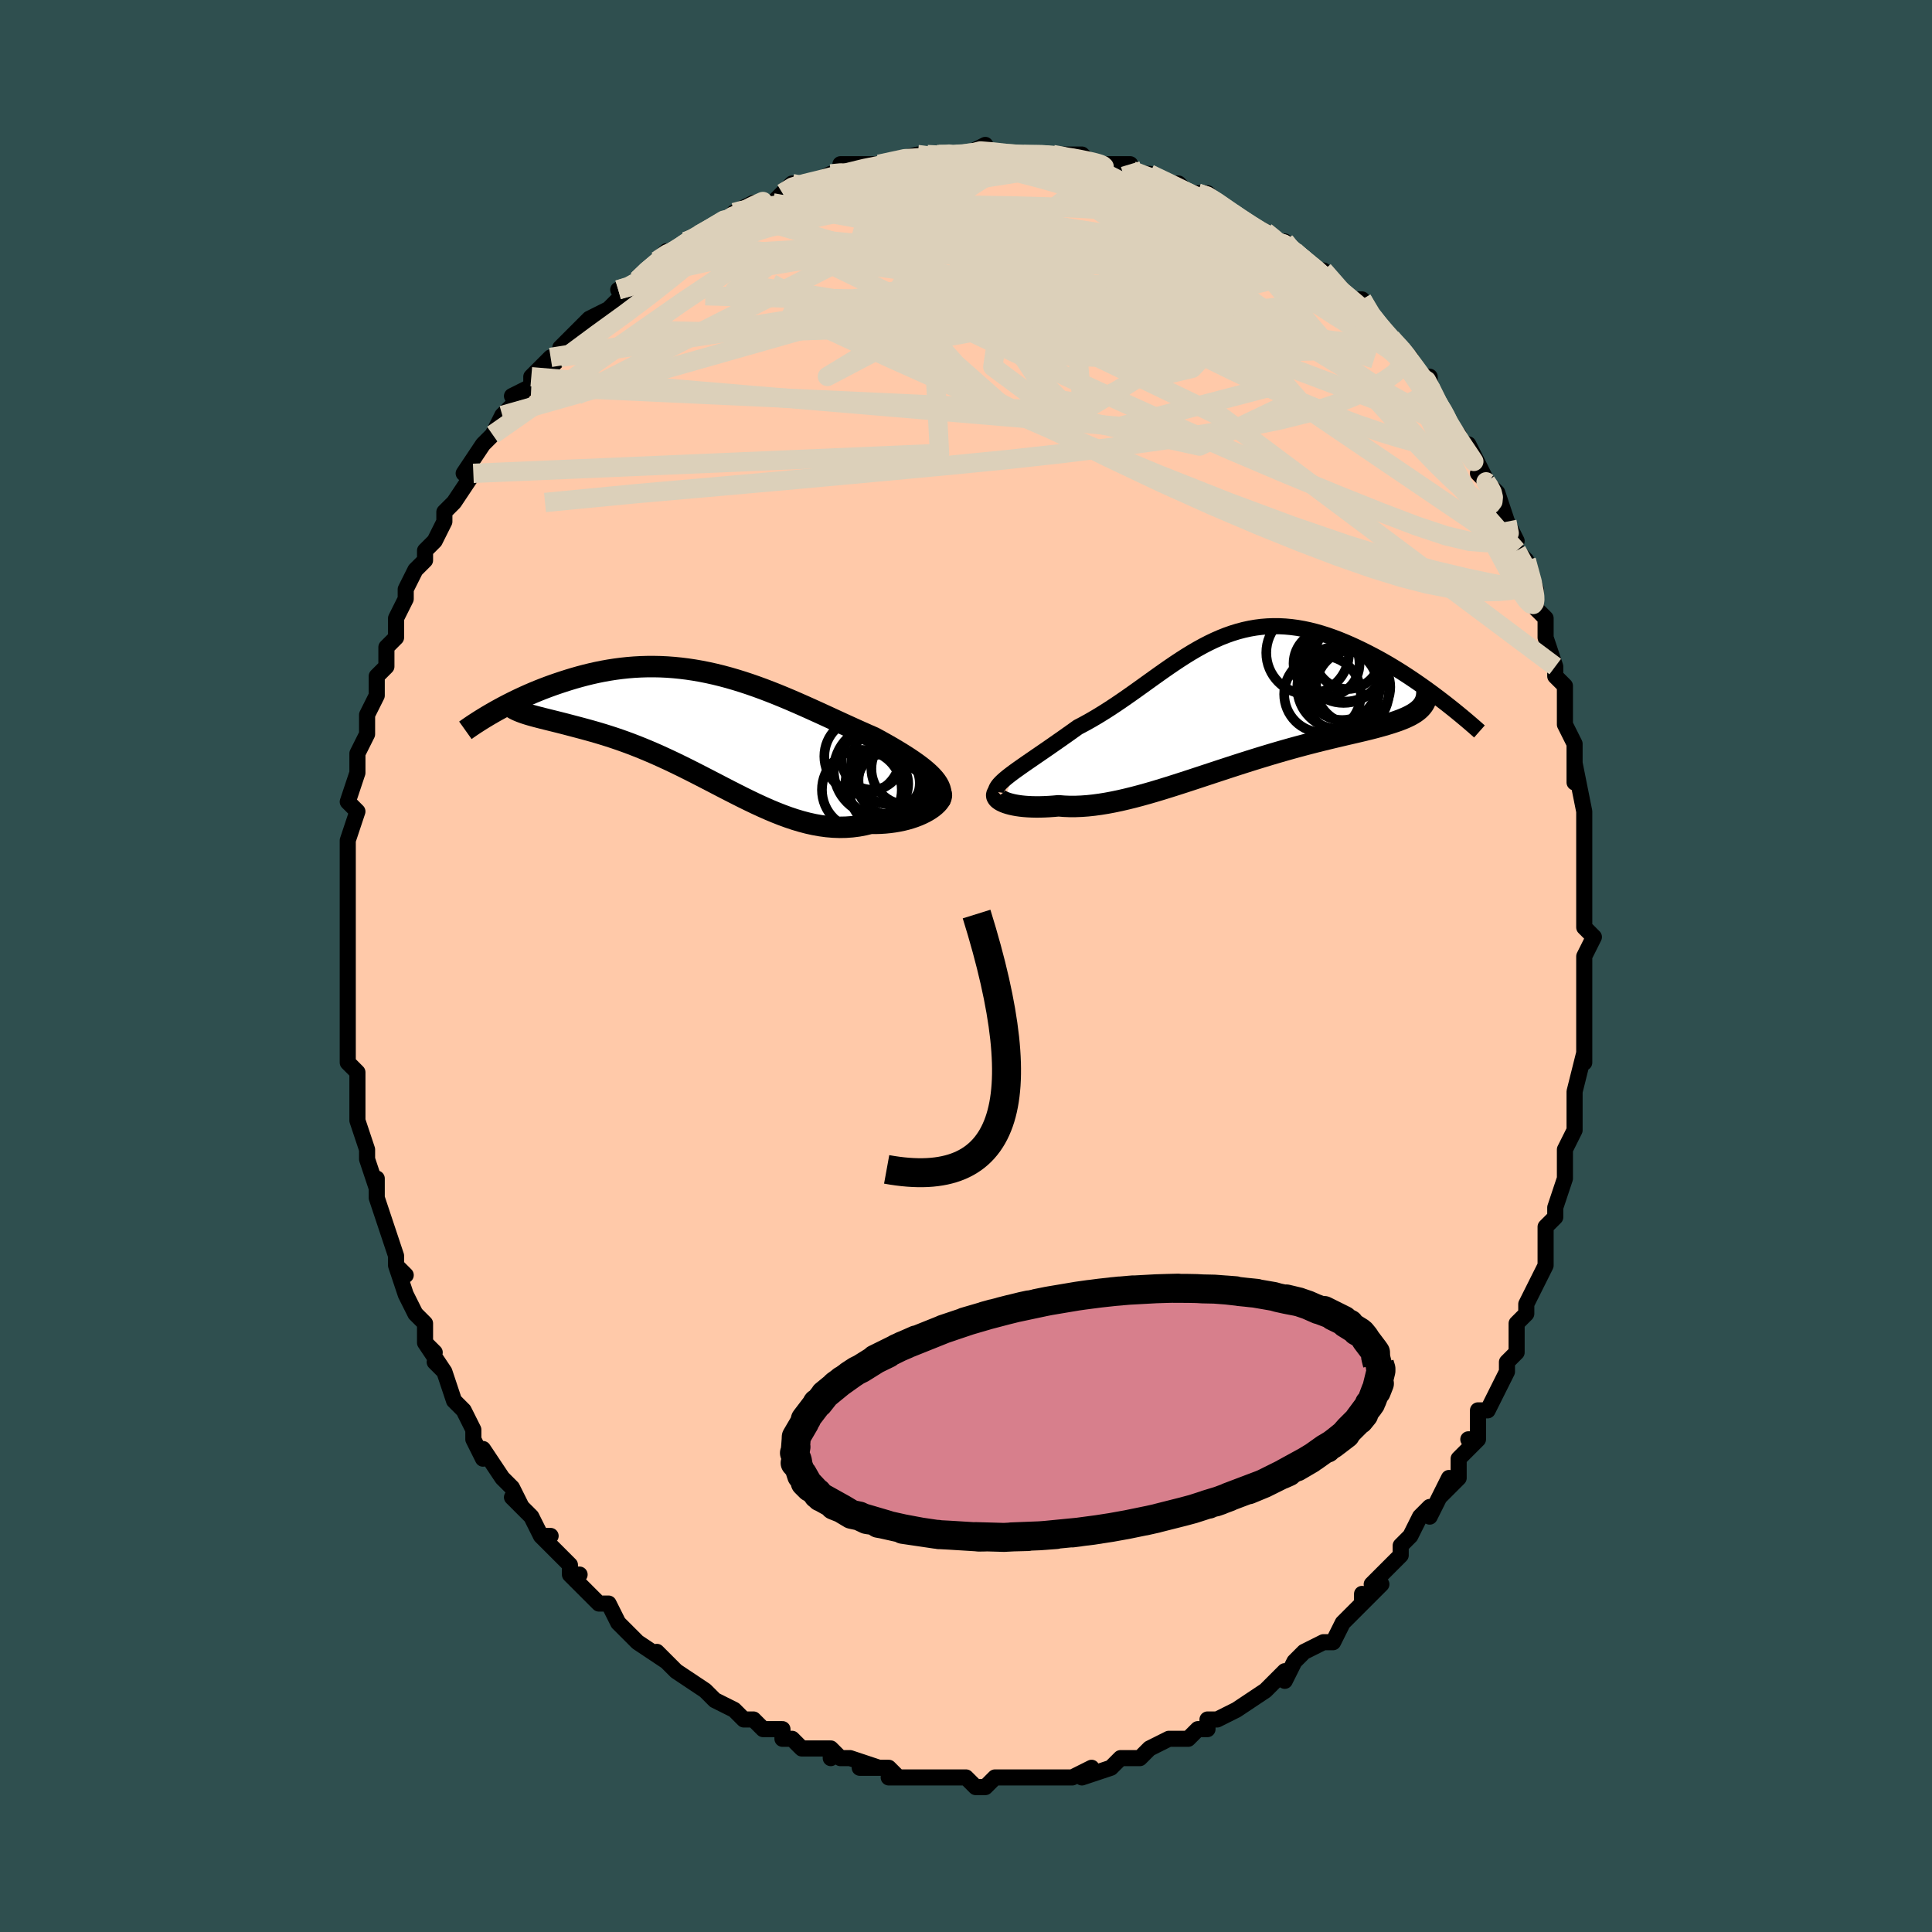 <svg viewBox="-100 -100 200 200" xmlns="http://www.w3.org/2000/svg" width="400" height="400" id="face-svg"><defs><clipPath id="leftEyeClipPath"><polyline points="23.031,5.127,22.774,4.869,22.491,4.611,22.183,4.351,21.852,4.09,21.499,3.827,21.126,3.563,20.733,3.296,20.322,3.028,19.894,2.759,19.449,2.487,18.99,2.214,18.517,1.94,18.03,1.665,17.532,1.388,17.022,1.111,16.406,0.843,15.781,0.565,15.145,0.28,14.501,-0.013,13.848,-0.311,13.187,-0.615,12.52,-0.923,11.846,-1.233,11.166,-1.544,10.48,-1.855,9.79,-2.164,9.095,-2.47,8.397,-2.772,7.695,-3.068,6.989,-3.357,6.281,-3.637,5.571,-3.909,4.859,-4.169,4.145,-4.418,3.43,-4.654,2.714,-4.876,1.999,-5.084,1.283,-5.276,0.568,-5.452,-0.146,-5.611,-0.858,-5.753,-1.569,-5.877,-2.277,-5.983,-2.982,-6.071,-3.684,-6.141,-4.381,-6.193,-5.075,-6.226,-5.763,-6.24,-6.446,-6.237,-7.123,-6.217,-7.794,-6.18,-8.457,-6.126,-9.113,-6.056,-9.761,-5.971,-10.4,-5.872,-11.03,-5.759,-11.65,-5.634,-12.26,-5.497,-12.859,-5.35,-13.448,-5.194,-14.024,-5.031,-14.589,-4.86,-15.14,-4.684,-15.679,-4.505,-16.205,-4.323,-16.718,-4.137,-17.221,-3.946,-17.714,-3.751,-18.195,-3.552,-18.666,-3.35,-19.125,-3.145,-19.572,-2.939,-20.008,-2.731,-20.431,-2.523,-20.842,-2.314,-21.24,-2.107,-21.626,-1.9,-21.999,-1.694,-22.36,-1.491,-19.355,-1.485,-19.106,-1.398,-18.84,-1.313,-18.558,-1.228,-18.261,-1.144,-17.948,-1.059,-17.619,-0.974,-17.276,-0.886,-16.917,-0.797,-16.545,-0.704,-16.158,-0.609,-15.757,-0.509,-15.343,-0.405,-14.916,-0.296,-14.476,-0.18,-14.022,-0.061,-13.553,0.063,-13.069,0.192,-12.57,0.328,-12.057,0.471,-11.532,0.623,-10.993,0.785,-10.443,0.957,-9.881,1.14,-9.309,1.335,-8.727,1.542,-8.135,1.761,-7.535,1.993,-6.926,2.237,-6.31,2.494,-5.687,2.762,-5.058,3.042,-4.423,3.334,-3.782,3.635,-3.137,3.947,-2.487,4.267,-1.833,4.595,-1.176,4.929,-0.517,5.268,0.146,5.611,0.81,5.956,1.477,6.302,2.145,6.646,2.814,6.987,3.484,7.324,4.155,7.653,4.826,7.974,5.497,8.283,6.168,8.58,6.839,8.861,7.509,9.125,8.178,9.37,8.847,9.594,9.514,9.793,10.18,9.968,10.844,10.115,11.506,10.233,12.166,10.321,12.823,10.377,13.477,10.4,14.127,10.388,14.773,10.341,15.415,10.259,16.05,10.141,16.679,9.987,17.187,9.989,17.686,9.974,18.175,9.944,18.652,9.897,19.118,9.835,19.57,9.758,20.009,9.667,20.432,9.562,20.839,9.443,21.229,9.312,21.6,9.17,21.951,9.017,22.28,8.855,22.586,8.685,22.867,8.509"></polyline></clipPath><clipPath id="rightEyeClipPath"><polyline points="-22.053,7.275,-21.708,7.026,-21.343,6.768,-20.96,6.5,-20.561,6.224,-20.145,5.938,-19.717,5.644,-19.275,5.341,-18.823,5.03,-18.36,4.711,-17.889,4.383,-17.41,4.049,-16.923,3.708,-16.431,3.36,-15.933,3.006,-15.431,2.647,-14.779,2.303,-14.13,1.942,-13.484,1.564,-12.842,1.172,-12.204,0.767,-11.57,0.35,-10.941,-0.075,-10.317,-0.507,-9.696,-0.944,-9.08,-1.383,-8.467,-1.823,-7.858,-2.261,-7.252,-2.695,-6.649,-3.122,-6.048,-3.541,-5.449,-3.95,-4.851,-4.346,-4.255,-4.728,-3.659,-5.094,-3.063,-5.442,-2.466,-5.771,-1.869,-6.079,-1.271,-6.364,-0.672,-6.627,-0.071,-6.865,0.531,-7.077,1.136,-7.264,1.742,-7.423,2.351,-7.556,2.961,-7.661,3.573,-7.739,4.187,-7.788,4.803,-7.811,5.42,-7.806,6.038,-7.774,6.657,-7.717,7.276,-7.634,7.895,-7.526,8.514,-7.395,9.131,-7.241,9.746,-7.066,10.358,-6.872,10.968,-6.659,11.573,-6.43,12.173,-6.185,12.768,-5.928,13.356,-5.659,13.936,-5.382,14.508,-5.097,15.071,-4.806,15.626,-4.51,16.176,-4.204,16.721,-3.89,17.259,-3.568,17.791,-3.241,18.315,-2.908,18.832,-2.57,19.341,-2.229,19.842,-1.886,20.333,-1.541,20.816,-1.195,21.289,-0.849,21.752,-0.503,22.204,-0.159,19.871,0.832,19.689,0.983,19.488,1.129,19.268,1.269,19.029,1.405,18.772,1.537,18.497,1.665,18.203,1.79,17.89,1.912,17.56,2.032,17.211,2.15,16.845,2.267,16.462,2.383,16.061,2.499,15.643,2.616,15.208,2.732,14.753,2.848,14.279,2.964,13.787,3.081,13.276,3.201,12.748,3.323,12.202,3.45,11.638,3.582,11.059,3.719,10.463,3.862,9.851,4.012,9.225,4.168,8.584,4.332,7.93,4.504,7.263,4.683,6.585,4.87,5.895,5.065,5.194,5.267,4.484,5.477,3.765,5.694,3.039,5.917,2.305,6.146,1.565,6.381,0.82,6.621,0.071,6.865,-0.681,7.111,-1.436,7.36,-2.193,7.61,-2.95,7.86,-3.707,8.109,-4.463,8.356,-5.216,8.598,-5.967,8.836,-6.713,9.067,-7.455,9.291,-8.191,9.505,-8.921,9.708,-9.643,9.899,-10.357,10.076,-11.061,10.239,-11.756,10.385,-12.441,10.514,-13.113,10.623,-13.774,10.713,-14.421,10.782,-15.054,10.828,-15.673,10.853,-16.277,10.854,-16.865,10.831,-17.435,10.785,-17.934,10.83,-18.419,10.864,-18.889,10.887,-19.344,10.9,-19.782,10.902,-20.203,10.893,-20.607,10.874,-20.992,10.845,-21.357,10.806,-21.701,10.757,-22.024,10.7,-22.324,10.634,-22.6,10.56,-22.852,10.48,-23.078,10.392"></polyline></clipPath><filter id="fuzzy"><feTurbulence id="turbulence" baseFrequency="0.05" numOctaves="3" type="noise" result="noise"></feTurbulence><feDisplacementMap in="SourceGraphic" in2="noise" scale="2"></feDisplacementMap></filter><linearGradient id="rainbowGradient" x1="0%" y1="0%" x2="100%" y2="0%"><stop offset="0%" style="stop-color: rgb(0, 0, 0);  stop-opacity: 1"></stop><stop offset="50%" style="stop-color: rgb(255, 192, 203);  stop-opacity: 1"></stop><stop offset="100%" style="stop-color: rgb(255, 165, 0);  stop-opacity: 1"></stop></linearGradient></defs><title>That&#39;s an ugly face</title><desc>CREATED BY XUAN TANG, MORE INFO AT TXSTC55.GITHUB.IO</desc><rect x="-100" y="-100" width="100%" height="100%" opacity="1" fill="rgb(47, 79, 79)"></rect><polyline id="faceContour" points="64,2,64,0,64,4,64,5,64,7,64,6,64,10,64,9,64,9,63,13,63,16,63,14,63,15,63,17,62,19,62,20,62,21,62,22,61,25,61,26,60,27,60,28,60,30,60,30,60,31,59,33,58,35,58,36,57,37,57,37,57,40,56,41,56,42,55,44,55,44,54,46,53,46,53,49,52,49,53,49,51,51,51,53,49,55,50,53,48,57,48,56,47,57,46,59,46,59,45,60,45,61,43,63,42,64,43,64,41,66,41,65,41,66,39,68,38,70,37,70,37,70,35,71,34,72,34,72,33,74,33,73,32,74,31,75,31,75,28,77,28,77,28,77,26,78,25,78,25,79,24,79,23,80,23,80,21,80,21,80,19,81,18,82,18,82,16,82,15,83,15,83,15,83,12,84,13,83,11,84,11,84,9,84,7,84,7,84,6,84,5,84,5,84,3,84,2,85,1,85,0,84,-1,84,-3,84,-3,84,-3,84,-4,84,-6,84,-8,84,-7,84,-8,83,-11,83,-9,83,-12,82,-13,82,-14,81,-14,82,-14,81,-17,81,-18,80,-19,80,-19,79,-21,79,-22,78,-22,78,-23,78,-24,77,-26,76,-26,76,-27,75,-27,75,-27,75,-30,73,-30,73,-30,73,-32,71,-31,72,-34,70,-34,70,-36,68,-36,68,-37,66,-38,66,-39,65,-41,63,-40,63,-41,63,-41,62,-42,61,-44,59,-43,59,-44,59,-45,57,-46,56,-47,55,-46,56,-47,54,-48,53,-48,53,-50,50,-50,51,-51,49,-51,48,-52,46,-53,45,-54,42,-55,41,-54,42,-56,39,-55,40,-56,39,-56,37,-57,36,-58,34,-58,34,-59,31,-58,32,-59,31,-59,30,-60,27,-60,27,-61,24,-61,24,-61,22,-61,23,-62,20,-62,19,-62,19,-63,16,-63,14,-63,15,-63,12,-63,11,-64,10,-64,8,-64,10,-64,7,-64,4,-64,2,-64,3,-64,1,-64,0,-64,-3,-64,-1,-64,-2,-64,-3,-64,-8,-64,-9,-64,-11,-64,-9,-64,-13,-64,-12,-64,-13,-63,-16,-64,-17,-64,-17,-63,-20,-63,-21,-63,-22,-63,-22,-62,-24,-62,-26,-61,-28,-61,-29,-61,-29,-61,-30,-60,-31,-60,-33,-59,-34,-59,-35,-59,-34,-59,-36,-58,-38,-58,-39,-57,-41,-57,-41,-56,-42,-56,-43,-55,-44,-54,-46,-54,-47,-54,-47,-53,-48,-51,-51,-51,-51,-52,-51,-50,-54,-49,-55,-49,-55,-49,-55,-48,-57,-46,-59,-47,-59,-45,-60,-45,-61,-43,-63,-43,-62,-42,-63,-42,-64,-40,-66,-39,-67,-40,-66,-39,-67,-37,-68,-35,-70,-36,-70,-35,-70,-34,-71,-33,-72,-32,-73,-31,-74,-30,-74,-29,-75,-29,-75,-27,-76,-27,-76,-25,-77,-24,-78,-24,-78,-24,-78,-22,-79,-20,-79,-19,-80,-19,-80,-18,-81,-17,-81,-16,-81,-14,-82,-13,-82,-13,-83,-11,-83,-11,-83,-10,-83,-9,-83,-9,-83,-5,-84,-5,-84,-5,-84,-4,-84,-3,-84,-1,-84,0,-84,0,-84,2,-85,2,-84,5,-84,5,-84,6,-84,8,-84,7,-84,9,-84,9,-84,12,-84,13,-83,13,-83,15,-83,15,-83,17,-83,16,-82,19,-82,19,-82,21,-81,22,-81,23,-80,24,-80,25,-80,26,-79,26,-79,29,-77,29,-77,30,-76,29,-77,31,-76,32,-75,33,-75,34,-74,34,-74,35,-73,36,-72,37,-72,39,-70,39,-69,40,-69,41,-69,42,-67,43,-66,44,-65,44,-65,45,-64,46,-63,47,-61,47,-61,48,-61,48,-60,48,-59,50,-56,51,-55,50,-56,51,-54,52,-53,52,-54,54,-50,53,-51,55,-49,55,-48,55,-49,56,-46,57,-44,56,-44,57,-43,58,-42,59,-39,59,-37,59,-39,59,-37,60,-36,60,-34,60,-34,61,-31,61,-30,62,-29,62,-26,62,-27,62,-25,63,-23,63,-21,63,-19,63,-21,64,-16,64,-15,64,-15,64,-14,64,-12,64,-12,64,-11,64,-9,64,-5,64,-5,64,-4,65,-3,64,-1,64,2,64,0" fill="#ffc9a9" stroke="black" stroke-width="1.667" stroke-linejoin="round" filter="url(#fuzzy)"></polyline><g transform="translate(27.017 -27.369)"><polyline id="rightCountour" points="-22.053,7.275,-21.708,7.026,-21.343,6.768,-20.96,6.5,-20.561,6.224,-20.145,5.938,-19.717,5.644,-19.275,5.341,-18.823,5.03,-18.36,4.711,-17.889,4.383,-17.41,4.049,-16.923,3.708,-16.431,3.36,-15.933,3.006,-15.431,2.647,-14.779,2.303,-14.13,1.942,-13.484,1.564,-12.842,1.172,-12.204,0.767,-11.57,0.35,-10.941,-0.075,-10.317,-0.507,-9.696,-0.944,-9.08,-1.383,-8.467,-1.823,-7.858,-2.261,-7.252,-2.695,-6.649,-3.122,-6.048,-3.541,-5.449,-3.95,-4.851,-4.346,-4.255,-4.728,-3.659,-5.094,-3.063,-5.442,-2.466,-5.771,-1.869,-6.079,-1.271,-6.364,-0.672,-6.627,-0.071,-6.865,0.531,-7.077,1.136,-7.264,1.742,-7.423,2.351,-7.556,2.961,-7.661,3.573,-7.739,4.187,-7.788,4.803,-7.811,5.42,-7.806,6.038,-7.774,6.657,-7.717,7.276,-7.634,7.895,-7.526,8.514,-7.395,9.131,-7.241,9.746,-7.066,10.358,-6.872,10.968,-6.659,11.573,-6.43,12.173,-6.185,12.768,-5.928,13.356,-5.659,13.936,-5.382,14.508,-5.097,15.071,-4.806,15.626,-4.51,16.176,-4.204,16.721,-3.89,17.259,-3.568,17.791,-3.241,18.315,-2.908,18.832,-2.57,19.341,-2.229,19.842,-1.886,20.333,-1.541,20.816,-1.195,21.289,-0.849,21.752,-0.503,22.204,-0.159,19.871,0.832,19.689,0.983,19.488,1.129,19.268,1.269,19.029,1.405,18.772,1.537,18.497,1.665,18.203,1.79,17.89,1.912,17.56,2.032,17.211,2.15,16.845,2.267,16.462,2.383,16.061,2.499,15.643,2.616,15.208,2.732,14.753,2.848,14.279,2.964,13.787,3.081,13.276,3.201,12.748,3.323,12.202,3.45,11.638,3.582,11.059,3.719,10.463,3.862,9.851,4.012,9.225,4.168,8.584,4.332,7.93,4.504,7.263,4.683,6.585,4.87,5.895,5.065,5.194,5.267,4.484,5.477,3.765,5.694,3.039,5.917,2.305,6.146,1.565,6.381,0.82,6.621,0.071,6.865,-0.681,7.111,-1.436,7.36,-2.193,7.61,-2.95,7.86,-3.707,8.109,-4.463,8.356,-5.216,8.598,-5.967,8.836,-6.713,9.067,-7.455,9.291,-8.191,9.505,-8.921,9.708,-9.643,9.899,-10.357,10.076,-11.061,10.239,-11.756,10.385,-12.441,10.514,-13.113,10.623,-13.774,10.713,-14.421,10.782,-15.054,10.828,-15.673,10.853,-16.277,10.854,-16.865,10.831,-17.435,10.785,-17.934,10.83,-18.419,10.864,-18.889,10.887,-19.344,10.9,-19.782,10.902,-20.203,10.893,-20.607,10.874,-20.992,10.845,-21.357,10.806,-21.701,10.757,-22.024,10.7,-22.324,10.634,-22.6,10.56,-22.852,10.48,-23.078,10.392" fill="white" stroke="white" stroke-width="0" stroke-linejoin="round" filter="url(#fuzzy)"></polyline></g><g transform="translate(-26.562 -24.756)"><polyline id="leftCountour" points="23.031,5.127,22.774,4.869,22.491,4.611,22.183,4.351,21.852,4.09,21.499,3.827,21.126,3.563,20.733,3.296,20.322,3.028,19.894,2.759,19.449,2.487,18.99,2.214,18.517,1.94,18.03,1.665,17.532,1.388,17.022,1.111,16.406,0.843,15.781,0.565,15.145,0.28,14.501,-0.013,13.848,-0.311,13.187,-0.615,12.52,-0.923,11.846,-1.233,11.166,-1.544,10.48,-1.855,9.79,-2.164,9.095,-2.47,8.397,-2.772,7.695,-3.068,6.989,-3.357,6.281,-3.637,5.571,-3.909,4.859,-4.169,4.145,-4.418,3.43,-4.654,2.714,-4.876,1.999,-5.084,1.283,-5.276,0.568,-5.452,-0.146,-5.611,-0.858,-5.753,-1.569,-5.877,-2.277,-5.983,-2.982,-6.071,-3.684,-6.141,-4.381,-6.193,-5.075,-6.226,-5.763,-6.24,-6.446,-6.237,-7.123,-6.217,-7.794,-6.18,-8.457,-6.126,-9.113,-6.056,-9.761,-5.971,-10.4,-5.872,-11.03,-5.759,-11.65,-5.634,-12.26,-5.497,-12.859,-5.35,-13.448,-5.194,-14.024,-5.031,-14.589,-4.86,-15.14,-4.684,-15.679,-4.505,-16.205,-4.323,-16.718,-4.137,-17.221,-3.946,-17.714,-3.751,-18.195,-3.552,-18.666,-3.35,-19.125,-3.145,-19.572,-2.939,-20.008,-2.731,-20.431,-2.523,-20.842,-2.314,-21.24,-2.107,-21.626,-1.9,-21.999,-1.694,-22.36,-1.491,-19.355,-1.485,-19.106,-1.398,-18.84,-1.313,-18.558,-1.228,-18.261,-1.144,-17.948,-1.059,-17.619,-0.974,-17.276,-0.886,-16.917,-0.797,-16.545,-0.704,-16.158,-0.609,-15.757,-0.509,-15.343,-0.405,-14.916,-0.296,-14.476,-0.18,-14.022,-0.061,-13.553,0.063,-13.069,0.192,-12.57,0.328,-12.057,0.471,-11.532,0.623,-10.993,0.785,-10.443,0.957,-9.881,1.14,-9.309,1.335,-8.727,1.542,-8.135,1.761,-7.535,1.993,-6.926,2.237,-6.31,2.494,-5.687,2.762,-5.058,3.042,-4.423,3.334,-3.782,3.635,-3.137,3.947,-2.487,4.267,-1.833,4.595,-1.176,4.929,-0.517,5.268,0.146,5.611,0.81,5.956,1.477,6.302,2.145,6.646,2.814,6.987,3.484,7.324,4.155,7.653,4.826,7.974,5.497,8.283,6.168,8.58,6.839,8.861,7.509,9.125,8.178,9.37,8.847,9.594,9.514,9.793,10.18,9.968,10.844,10.115,11.506,10.233,12.166,10.321,12.823,10.377,13.477,10.4,14.127,10.388,14.773,10.341,15.415,10.259,16.05,10.141,16.679,9.987,17.187,9.989,17.686,9.974,18.175,9.944,18.652,9.897,19.118,9.835,19.57,9.758,20.009,9.667,20.432,9.562,20.839,9.443,21.229,9.312,21.6,9.17,21.951,9.017,22.28,8.855,22.586,8.685,22.867,8.509" fill="white" stroke="white" stroke-width="0" stroke-linejoin="round" filter="url(#fuzzy)"></polyline></g><g transform="translate(27.017 -27.369)"><polyline id="rightUpper" points="-23.943,9.334,-23.917,9.156,-23.847,8.974,-23.737,8.787,-23.59,8.593,-23.407,8.393,-23.192,8.186,-22.947,7.971,-22.674,7.747,-22.375,7.516,-22.053,7.275,-21.708,7.026,-21.343,6.768,-20.96,6.5,-20.561,6.224,-20.145,5.938,-19.717,5.644,-19.275,5.341,-18.823,5.03,-18.36,4.711,-17.889,4.383,-17.41,4.049,-16.923,3.708,-16.431,3.36,-15.933,3.006,-15.431,2.647,-14.779,2.303,-14.13,1.942,-13.484,1.564,-12.842,1.172,-12.204,0.767,-11.57,0.35,-10.941,-0.075,-10.317,-0.507,-9.696,-0.944,-9.08,-1.383,-8.467,-1.823,-7.858,-2.261,-7.252,-2.695,-6.649,-3.122,-6.048,-3.541,-5.449,-3.95,-4.851,-4.346,-4.255,-4.728,-3.659,-5.094,-3.063,-5.442,-2.466,-5.771,-1.869,-6.079,-1.271,-6.364,-0.672,-6.627,-0.071,-6.865,0.531,-7.077,1.136,-7.264,1.742,-7.423,2.351,-7.556,2.961,-7.661,3.573,-7.739,4.187,-7.788,4.803,-7.811,5.42,-7.806,6.038,-7.774,6.657,-7.717,7.276,-7.634,7.895,-7.526,8.514,-7.395,9.131,-7.241,9.746,-7.066,10.358,-6.872,10.968,-6.659,11.573,-6.43,12.173,-6.185,12.768,-5.928,13.356,-5.659,13.936,-5.382,14.508,-5.097,15.071,-4.806,15.626,-4.51,16.176,-4.204,16.721,-3.89,17.259,-3.568,17.791,-3.241,18.315,-2.908,18.832,-2.57,19.341,-2.229,19.842,-1.886,20.333,-1.541,20.816,-1.195,21.289,-0.849,21.752,-0.503,22.204,-0.159,22.647,0.183,23.078,0.522,23.499,0.858,23.909,1.191,24.307,1.519,24.695,1.843,25.071,2.162,25.437,2.477,25.791,2.786,26.135,3.09" fill="none" stroke="black" stroke-width="1.667" stroke-linejoin="round" filter="url(#fuzzy)"></polyline><polyline id="rightLower" points="-23.656,9.403,-23.756,9.492,-23.817,9.588,-23.84,9.687,-23.828,9.79,-23.782,9.894,-23.702,9.999,-23.591,10.102,-23.449,10.203,-23.278,10.3,-23.078,10.392,-22.852,10.48,-22.6,10.56,-22.324,10.634,-22.024,10.7,-21.701,10.757,-21.357,10.806,-20.992,10.845,-20.607,10.874,-20.203,10.893,-19.782,10.902,-19.344,10.9,-18.889,10.887,-18.419,10.864,-17.934,10.83,-17.435,10.785,-16.865,10.831,-16.277,10.854,-15.673,10.853,-15.054,10.828,-14.421,10.782,-13.774,10.713,-13.113,10.623,-12.441,10.514,-11.756,10.385,-11.061,10.239,-10.357,10.076,-9.643,9.899,-8.921,9.708,-8.191,9.505,-7.455,9.291,-6.713,9.067,-5.967,8.836,-5.216,8.598,-4.463,8.356,-3.707,8.109,-2.95,7.86,-2.193,7.61,-1.436,7.36,-0.681,7.111,0.071,6.865,0.82,6.621,1.565,6.381,2.305,6.146,3.039,5.917,3.765,5.694,4.484,5.477,5.194,5.267,5.895,5.065,6.585,4.87,7.263,4.683,7.93,4.504,8.584,4.332,9.225,4.168,9.851,4.012,10.463,3.862,11.059,3.719,11.638,3.582,12.202,3.45,12.748,3.323,13.276,3.201,13.787,3.081,14.279,2.964,14.753,2.848,15.208,2.732,15.643,2.616,16.061,2.499,16.462,2.383,16.845,2.267,17.211,2.15,17.56,2.032,17.89,1.912,18.203,1.79,18.497,1.665,18.772,1.537,19.029,1.405,19.268,1.269,19.488,1.129,19.689,0.983,19.871,0.832,20.035,0.676,20.18,0.513,20.307,0.344,20.415,0.169,20.506,-0.013,20.579,-0.202,20.634,-0.398,20.672,-0.6,20.693,-0.81,20.698,-1.026" fill="none" stroke="black" stroke-width="2.222" stroke-linejoin="round" filter="url(#fuzzy)"></polyline><!--[--><circle r="4.346" cx="12.07" cy="-4.214" stroke="black" fill="none" stroke-width="1" filter="url(#fuzzy)" clip-path="url(#rightEyeClipPath)"></circle><circle r="3.405" cx="12.463" cy="-4.704" stroke="black" fill="none" stroke-width="1" filter="url(#fuzzy)" clip-path="url(#rightEyeClipPath)"></circle><circle r="3.995" cx="12.272" cy="-3.997" stroke="black" fill="none" stroke-width="1" filter="url(#fuzzy)" clip-path="url(#rightEyeClipPath)"></circle><circle r="4.267" cx="11.545" cy="-1.447" stroke="black" fill="none" stroke-width="1" filter="url(#fuzzy)" clip-path="url(#rightEyeClipPath)"></circle><circle r="4.282" cx="8.35" cy="-5.055" stroke="black" fill="none" stroke-width="1" filter="url(#fuzzy)" clip-path="url(#rightEyeClipPath)"></circle><circle r="3.416" cx="10.307" cy="-3.948" stroke="black" fill="none" stroke-width="1" filter="url(#fuzzy)" clip-path="url(#rightEyeClipPath)"></circle><circle r="4.383" cx="12.387" cy="-1.035" stroke="black" fill="none" stroke-width="1" filter="url(#fuzzy)" clip-path="url(#rightEyeClipPath)"></circle><circle r="3.844" cx="13.058" cy="-1.51" stroke="black" fill="none" stroke-width="1" filter="url(#fuzzy)" clip-path="url(#rightEyeClipPath)"></circle><circle r="3.97" cx="9.89" cy="-0.769" stroke="black" fill="none" stroke-width="1" filter="url(#fuzzy)" clip-path="url(#rightEyeClipPath)"></circle><circle r="3.63" cx="11.922" cy="-1.721" stroke="black" fill="none" stroke-width="1" filter="url(#fuzzy)" clip-path="url(#rightEyeClipPath)"></circle><!--]--></g><g transform="translate(-26.562 -24.756)"><polyline id="leftUpper" points="23.805,7.728,23.902,7.457,23.955,7.19,23.966,6.927,23.938,6.667,23.871,6.409,23.768,6.151,23.631,5.895,23.461,5.639,23.261,5.383,23.031,5.127,22.774,4.869,22.491,4.611,22.183,4.351,21.852,4.09,21.499,3.827,21.126,3.563,20.733,3.296,20.322,3.028,19.894,2.759,19.449,2.487,18.99,2.214,18.517,1.94,18.03,1.665,17.532,1.388,17.022,1.111,16.406,0.843,15.781,0.565,15.145,0.28,14.501,-0.013,13.848,-0.311,13.187,-0.615,12.52,-0.923,11.846,-1.233,11.166,-1.544,10.48,-1.855,9.79,-2.164,9.095,-2.47,8.397,-2.772,7.695,-3.068,6.989,-3.357,6.281,-3.637,5.571,-3.909,4.859,-4.169,4.145,-4.418,3.43,-4.654,2.714,-4.876,1.999,-5.084,1.283,-5.276,0.568,-5.452,-0.146,-5.611,-0.858,-5.753,-1.569,-5.877,-2.277,-5.983,-2.982,-6.071,-3.684,-6.141,-4.381,-6.193,-5.075,-6.226,-5.763,-6.24,-6.446,-6.237,-7.123,-6.217,-7.794,-6.18,-8.457,-6.126,-9.113,-6.056,-9.761,-5.971,-10.4,-5.872,-11.03,-5.759,-11.65,-5.634,-12.26,-5.497,-12.859,-5.35,-13.448,-5.194,-14.024,-5.031,-14.589,-4.86,-15.14,-4.684,-15.679,-4.505,-16.205,-4.323,-16.718,-4.137,-17.221,-3.946,-17.714,-3.751,-18.195,-3.552,-18.666,-3.35,-19.125,-3.145,-19.572,-2.939,-20.008,-2.731,-20.431,-2.523,-20.842,-2.314,-21.24,-2.107,-21.626,-1.9,-21.999,-1.694,-22.36,-1.491,-22.707,-1.29,-23.042,-1.092,-23.363,-0.897,-23.672,-0.706,-23.968,-0.518,-24.252,-0.335,-24.523,-0.156,-24.781,0.02,-25.028,0.19,-25.262,0.357" fill="none" stroke="black" stroke-width="2.222" stroke-linejoin="round" filter="url(#fuzzy)"></polyline><polyline id="leftLower" points="23.924,6.802,23.992,6.934,24.017,7.081,23.998,7.242,23.94,7.412,23.844,7.589,23.712,7.772,23.546,7.957,23.349,8.143,23.122,8.328,22.867,8.509,22.586,8.685,22.28,8.855,21.951,9.017,21.6,9.17,21.229,9.312,20.839,9.443,20.432,9.562,20.009,9.667,19.57,9.758,19.118,9.835,18.652,9.897,18.175,9.944,17.686,9.974,17.187,9.989,16.679,9.987,16.05,10.141,15.415,10.259,14.773,10.341,14.127,10.388,13.477,10.4,12.823,10.377,12.166,10.321,11.506,10.233,10.844,10.115,10.18,9.968,9.514,9.793,8.847,9.594,8.178,9.37,7.509,9.125,6.839,8.861,6.168,8.58,5.497,8.283,4.826,7.974,4.155,7.653,3.484,7.324,2.814,6.987,2.145,6.646,1.477,6.302,0.81,5.956,0.146,5.611,-0.517,5.268,-1.176,4.929,-1.833,4.595,-2.487,4.267,-3.137,3.947,-3.782,3.635,-4.423,3.334,-5.058,3.042,-5.687,2.762,-6.31,2.494,-6.926,2.237,-7.535,1.993,-8.135,1.761,-8.727,1.542,-9.309,1.335,-9.881,1.14,-10.443,0.957,-10.993,0.785,-11.532,0.623,-12.057,0.471,-12.57,0.328,-13.069,0.192,-13.553,0.063,-14.022,-0.061,-14.476,-0.18,-14.916,-0.296,-15.343,-0.405,-15.757,-0.509,-16.158,-0.609,-16.545,-0.704,-16.917,-0.797,-17.276,-0.886,-17.619,-0.974,-17.948,-1.059,-18.261,-1.144,-18.558,-1.228,-18.84,-1.313,-19.106,-1.398,-19.355,-1.485,-19.589,-1.573,-19.806,-1.663,-20.007,-1.755,-20.192,-1.85,-20.36,-1.949,-20.513,-2.05,-20.649,-2.156,-20.77,-2.265,-20.876,-2.377,-20.967,-2.494" fill="none" stroke="black" stroke-width="2.222" stroke-linejoin="round" filter="url(#fuzzy)"></polyline><!--[--><circle r="3.255" cx="17.328" cy="5.913" stroke="black" fill="none" stroke-width="1" filter="url(#fuzzy)" clip-path="url(#leftEyeClipPath)"></circle><circle r="4.681" cx="17.554" cy="4.514" stroke="black" fill="none" stroke-width="1" filter="url(#fuzzy)" clip-path="url(#leftEyeClipPath)"></circle><circle r="3.932" cx="18.457" cy="6.668" stroke="black" fill="none" stroke-width="1" filter="url(#fuzzy)" clip-path="url(#leftEyeClipPath)"></circle><circle r="4.133" cx="15.782" cy="6.518" stroke="black" fill="none" stroke-width="1" filter="url(#fuzzy)" clip-path="url(#leftEyeClipPath)"></circle><circle r="3.123" cx="16.817" cy="3.383" stroke="black" fill="none" stroke-width="1" filter="url(#fuzzy)" clip-path="url(#leftEyeClipPath)"></circle><circle r="3.932" cx="15.828" cy="3.046" stroke="black" fill="none" stroke-width="1" filter="url(#fuzzy)" clip-path="url(#leftEyeClipPath)"></circle><circle r="3.758" cx="19.188" cy="5.548" stroke="black" fill="none" stroke-width="1" filter="url(#fuzzy)" clip-path="url(#leftEyeClipPath)"></circle><circle r="3.729" cx="20.496" cy="4.341" stroke="black" fill="none" stroke-width="1" filter="url(#fuzzy)" clip-path="url(#leftEyeClipPath)"></circle><circle r="4.265" cx="18.952" cy="3.802" stroke="black" fill="none" stroke-width="1" filter="url(#fuzzy)" clip-path="url(#leftEyeClipPath)"></circle><circle r="3.224" cx="18.556" cy="5.826" stroke="black" fill="none" stroke-width="1" filter="url(#fuzzy)" clip-path="url(#leftEyeClipPath)"></circle><!--]--></g><g id="hairs"><!--[--><polyline points="24,-80,24.949,-79.701,25.949,-79.083,27.048,-78.329,28.137,-77.58,29.08,-76.946,29.828,-76.471,30.402,-76.133,30.833,-75.895,31.117,-75.739,31.21,-75.677,31.041,-75.759,30.504,-76.068,29.457,-76.718,27.809,-77.785" fill="none" stroke="rgb(220, 208, 186)" stroke-width="2" stroke-linejoin="round" filter="url(#fuzzy)"></polyline><polyline points="-3,-84,-1.437,-84.008,-0.279,-84.066,0.819,-84.141,1.988,-84.169,3.211,-84.136,4.413,-84.073,5.521,-84.013,6.486,-83.973,7.296,-83.952,7.965,-83.936,8.51,-83.908,8.932,-83.86,9.196,-83.794,9.239,-83.726,8.99,-83.68,8.398,-83.674,7.448,-83.704,6.156,-83.744,4.558,-83.763,2.65,-83.771,0.279,-83.839" fill="none" stroke="rgb(220, 208, 186)" stroke-width="2" stroke-linejoin="round" filter="url(#fuzzy)"></polyline><polyline points="37,-72,38.273,-70.546,38.958,-69.77,39.44,-69.331,39.761,-68.997,39.852,-68.73,39.628,-68.61,39.027,-68.721,38.013,-69.101,36.57,-69.752,34.684,-70.68,32.332,-71.92,29.486,-73.514,26.11,-75.462,22.166,-77.705,17.673,-80.197" fill="none" stroke="rgb(220, 208, 186)" stroke-width="2" stroke-linejoin="round" filter="url(#fuzzy)"></polyline><polyline points="44,-65,44.785,-63.997,45.141,-62.972,45.009,-62.1,44.411,-61.369,43.391,-60.65,41.99,-59.853,40.216,-58.981,38.044,-58.095,35.439,-57.258,32.378,-56.496,28.851,-55.791,24.858,-55.11,20.396,-54.426,15.45,-53.736,10.004,-53.055,4.037,-52.399,-2.468,-51.758,-9.517,-51.102,-17.103,-50.405,-25.231,-49.677,-33.99,-48.91,-43.581,-47.985" fill="none" stroke="rgb(220, 208, 186)" stroke-width="2" stroke-linejoin="round" filter="url(#fuzzy)"></polyline><polyline points="41,-69,41.935,-67.442,42.769,-66.365,43.454,-65.58,44.021,-64.938,44.484,-64.371,44.808,-63.906,44.939,-63.61,44.836,-63.528,44.489,-63.657,43.914,-63.969,43.117,-64.462,42.073,-65.188,40.717,-66.236,38.982,-67.68,36.865,-69.518,34.466,-71.672,31.919,-74.08" fill="none" stroke="rgb(220, 208, 186)" stroke-width="2" stroke-linejoin="round" filter="url(#fuzzy)"></polyline><polyline points="32,-75,32.958,-74.64,33.904,-73.886,34.94,-72.896,36.148,-71.708,37.518,-70.359,38.978,-68.912,40.44,-67.442,41.838,-66.016,43.138,-64.668,44.331,-63.397,45.41,-62.205,46.345,-61.139,47.078,-60.31,47.539,-59.872,47.722,-59.926,47.795,-60.384" fill="none" stroke="rgb(220, 208, 186)" stroke-width="2" stroke-linejoin="round" filter="url(#fuzzy)"></polyline><polyline points="-25,-77,-24.159,-77.601,-23.091,-77.855,-21.451,-78.042,-19.282,-78.232,-16.771,-78.413,-14.066,-78.564,-11.223,-78.672,-8.238,-78.738,-5.093,-78.767,-1.796,-78.767,1.62,-78.741,5.102,-78.682,8.593,-78.58,12.042,-78.424,15.416,-78.217,18.725,-77.962,22.056,-77.634,25.544,-77.205" fill="none" stroke="rgb(220, 208, 186)" stroke-width="2" stroke-linejoin="round" filter="url(#fuzzy)"></polyline><polyline points="24,-80,24.964,-79.682,26.006,-79.009,27.183,-78.166,28.392,-77.293,29.529,-76.483,30.581,-75.762,31.586,-75.107,32.568,-74.493,33.514,-73.91,34.378,-73.368,35.108,-72.89,35.669,-72.503,36.044,-72.234,36.22,-72.109,36.186,-72.141,35.931,-72.346,35.439,-72.747,34.685,-73.367,33.587,-74.189" fill="none" stroke="rgb(220, 208, 186)" stroke-width="2" stroke-linejoin="round" filter="url(#fuzzy)"></polyline><polyline points="-34,-71,-32.726,-71.892,-30.803,-72.636,-28.298,-73.193,-25.273,-73.597,-21.762,-73.899,-17.781,-74.14,-13.358,-74.359,-8.548,-74.584,-3.427,-74.817,1.938,-75.031,7.528,-75.192,13.379,-75.282,19.52,-75.309,25.835,-75.265" fill="none" stroke="rgb(220, 208, 186)" stroke-width="2" stroke-linejoin="round" filter="url(#fuzzy)"></polyline><polyline points="9,-84,9.923,-83.833,11.559,-83.316,13.266,-82.594,14.988,-81.77,16.778,-80.852,18.666,-79.817,20.665,-78.652,22.778,-77.369,24.99,-75.991,27.274,-74.54,29.589,-73.038,31.891,-71.51,34.137,-69.999,36.287,-68.562,38.31,-67.251,40.205,-66.084,42.007,-64.999,43.751,-63.859,45.397,-62.531" fill="none" stroke="rgb(220, 208, 186)" stroke-width="2" stroke-linejoin="round" filter="url(#fuzzy)"></polyline><polyline points="-4,-84,-2.689,-83.933,-1.122,-83.757,0.508,-83.497,2.264,-83.135,4.206,-82.648,6.329,-82.042,8.585,-81.344,10.919,-80.58,13.293,-79.77,15.686,-78.924,18.098,-78.051,20.532,-77.157,22.985,-76.245,25.425,-75.325,27.797,-74.421,30.031,-73.578,32.075,-72.824,33.914,-72.131,35.579,-71.4,37.17,-70.582" fill="none" stroke="rgb(220, 208, 186)" stroke-width="2" stroke-linejoin="round" filter="url(#fuzzy)"></polyline><polyline points="54,-50,53.836,-50.12,54.186,-49.604,54.466,-49.051,54.588,-48.532,54.545,-48.089,54.332,-47.804,53.952,-47.742,53.397,-47.933,52.64,-48.402,51.632,-49.193,50.334,-50.355,48.735,-51.916,46.846,-53.868,44.676,-56.198,42.197,-58.926,39.351,-62.117,36.097,-65.836,32.454,-70.106,28.457,-74.887" fill="none" stroke="rgb(220, 208, 186)" stroke-width="2" stroke-linejoin="round" filter="url(#fuzzy)"></polyline><polyline points="-36,-70,-34.861,-70.308,-33.363,-70.946,-31.531,-71.655,-29.398,-72.301,-26.996,-72.832,-24.35,-73.25,-21.475,-73.583,-18.381,-73.867,-15.083,-74.127,-11.61,-74.371,-7.999,-74.598,-4.288,-74.807,-0.499,-74.998,3.367,-75.177,7.316,-75.351,11.344,-75.514,15.417,-75.652,19.476,-75.747,23.457,-75.791,27.307,-75.812" fill="none" stroke="rgb(220, 208, 186)" stroke-width="2" stroke-linejoin="round" filter="url(#fuzzy)"></polyline><polyline points="29,-77,29.263,-76.748,29.772,-76.342,30.542,-75.806,31.564,-75.102,32.732,-74.265,33.941,-73.352,35.131,-72.409,36.292,-71.459,37.434,-70.511,38.559,-69.576,39.644,-68.674,40.644,-67.847,41.507,-67.144,42.192,-66.604,42.681,-66.24,42.961,-66.051,43.008,-66.062,42.773,-66.357,42.197,-67.041,41.261,-68.081" fill="none" stroke="rgb(220, 208, 186)" stroke-width="2" stroke-linejoin="round" filter="url(#fuzzy)"></polyline><polyline points="0,-84,1.485,-84.375,2.821,-84.269,4.135,-84.12,5.322,-84.028,6.319,-83.992,7.109,-83.983,7.713,-83.978,8.151,-83.961,8.405,-83.922,8.39,-83.865,7.964,-83.821,6.984,-83.847,5.37,-83.996,3.112,-84.204" fill="none" stroke="rgb(220, 208, 186)" stroke-width="2" stroke-linejoin="round" filter="url(#fuzzy)"></polyline><polyline points="58,-42,58.604,-39.795,58.81,-38.752,58.872,-38.262,58.882,-37.91,58.839,-37.607,58.71,-37.425,58.463,-37.476,58.068,-37.866,57.497,-38.677,56.725,-39.963,55.725,-41.756,54.474,-44.083,52.941,-46.991,51.094,-50.541,48.909,-54.78,46.444,-59.669" fill="none" stroke="rgb(220, 208, 186)" stroke-width="2" stroke-linejoin="round" filter="url(#fuzzy)"></polyline><polyline points="39,-69,40.002,-68.762,41.109,-67.918,42.265,-66.681,43.409,-65.321,44.508,-63.973,45.558,-62.659,46.554,-61.379,47.471,-60.167,48.264,-59.086,48.891,-58.191,49.341,-57.488,49.64,-56.943,49.83,-56.535,49.877,-56.368,49.488,-56.874" fill="none" stroke="rgb(220, 208, 186)" stroke-width="2" stroke-linejoin="round" filter="url(#fuzzy)"></polyline><polyline points="-34,-71,-33.001,-71.963,-31.938,-72.858,-30.849,-73.636,-29.762,-74.326,-28.679,-74.966,-27.598,-75.584,-26.528,-76.189,-25.496,-76.775,-24.536,-77.326,-23.667,-77.821,-22.897,-78.244,-22.228,-78.587,-21.675,-78.849,-21.268,-79.033,-21.043,-79.134,-21.023,-79.14,-21.214,-79.032,-21.621,-78.789,-22.269,-78.395,-23.203,-77.849,-24.461,-77.163,-26.033,-76.344,-27.856,-75.352" fill="none" stroke="rgb(220, 208, 186)" stroke-width="2" stroke-linejoin="round" filter="url(#fuzzy)"></polyline><polyline points="41,-69,41.826,-67.466,42.319,-66.47,42.442,-65.786,42.234,-65.246,41.714,-64.767,40.86,-64.352,39.63,-64.03,37.993,-63.811,35.939,-63.678,33.476,-63.606,30.613,-63.593,27.34,-63.668,23.629,-63.873,19.444,-64.241,14.764,-64.776,9.584,-65.463,3.906,-66.284,-2.285,-67.232,-9.024,-68.312,-16.366,-69.513,-24.354,-70.772" fill="none" stroke="rgb(220, 208, 186)" stroke-width="2" stroke-linejoin="round" filter="url(#fuzzy)"></polyline><polyline points="56,-46,56.23,-44.809,55.797,-44.305,55.043,-43.991,53.867,-43.826,52.112,-43.962,49.688,-44.537,46.573,-45.576,42.781,-47.021,38.321,-48.809,33.199,-50.922,27.409,-53.38,20.925,-56.225,13.678,-59.503,5.546,-63.261,-3.585,-67.549,-13.634,-72.423" fill="none" stroke="rgb(220, 208, 186)" stroke-width="2" stroke-linejoin="round" filter="url(#fuzzy)"></polyline><polyline points="29,-77,29.584,-76.476,30.257,-76.041,31.263,-75.372,32.448,-74.521,33.677,-73.563,34.898,-72.534,36.113,-71.447,37.341,-70.309,38.585,-69.138,39.823,-67.963,41.019,-66.827,42.134,-65.778,43.136,-64.859,44.005,-64.097,44.731,-63.496,45.307,-63.046,45.722,-62.736,45.955,-62.587,45.961,-62.664,45.681,-63.071,45.04,-63.867" fill="none" stroke="rgb(220, 208, 186)" stroke-width="2" stroke-linejoin="round" filter="url(#fuzzy)"></polyline><polyline points="57,-43,57.762,-41.589,57.999,-40.241,57.76,-39.455,57.171,-39.076,56.308,-38.885,55.189,-38.778,53.801,-38.748,52.12,-38.831,50.12,-39.077,47.773,-39.533,45.053,-40.233,41.946,-41.196,38.444,-42.423,34.538,-43.908,30.216,-45.655,25.466,-47.68,20.285,-50.008,14.686,-52.659,8.687,-55.635,2.269,-58.928,-4.634,-62.529,-12.09,-66.435,-20.126,-70.633" fill="none" stroke="rgb(220, 208, 186)" stroke-width="2" stroke-linejoin="round" filter="url(#fuzzy)"></polyline><polyline points="-29,-75,-28.29,-75.261,-26.821,-75.744,-24.959,-76.311,-22.842,-76.911,-20.535,-77.49,-18.037,-78.028,-15.32,-78.538,-12.399,-79.048,-9.346,-79.576,-6.266,-80.122,-3.232,-80.667,-0.259,-81.193,2.686,-81.691,5.62,-82.153,8.488,-82.557,11.104,-82.847" fill="none" stroke="rgb(220, 208, 186)" stroke-width="2" stroke-linejoin="round" filter="url(#fuzzy)"></polyline><polyline points="42,-67,42.733,-66.176,42.992,-65.624,42.858,-65.219,42.361,-64.877,41.458,-64.634,40.092,-64.566,38.224,-64.709,35.846,-65.038,32.958,-65.505,29.546,-66.091,25.571,-66.833,20.973,-67.807,15.704,-69.077,9.769,-70.654,3.225,-72.496,-3.87,-74.542,-11.523,-76.732" fill="none" stroke="rgb(220, 208, 186)" stroke-width="2" stroke-linejoin="round" filter="url(#fuzzy)"></polyline><polyline points="-36,-70,-34.9,-70.35,-33.518,-71.116,-31.888,-72.029,-30.046,-72.949,-28.037,-73.82,-25.893,-74.636,-23.631,-75.417,-21.257,-76.186,-18.78,-76.959,-16.225,-77.739,-13.636,-78.513,-11.061,-79.269,-8.537,-79.997,-6.091,-80.704,-3.737,-81.394,-1.496,-82.057,0.628,-82.667,2.664,-83.196,4.618,-83.64" fill="none" stroke="rgb(220, 208, 186)" stroke-width="2" stroke-linejoin="round" filter="url(#fuzzy)"></polyline><polyline points="33,-75,33.486,-74.342,33.434,-73.876,33.014,-73.425,32.179,-72.991,30.822,-72.607,28.832,-72.321,26.121,-72.176,22.624,-72.188,18.295,-72.339,13.106,-72.612,7.059,-73.029,0.169,-73.642,-7.615,-74.445,-16.519,-75.292" fill="none" stroke="rgb(220, 208, 186)" stroke-width="2" stroke-linejoin="round" filter="url(#fuzzy)"></polyline><polyline points="-14,-82,-12.981,-82.098,-11.46,-82.026,-9.4,-81.593,-6.864,-80.829,-3.865,-79.816,-0.405,-78.631,3.475,-77.308,7.689,-75.844,12.143,-74.212,16.785,-72.396,21.615,-70.42,26.631,-68.369,31.77,-66.376,36.952,-64.558,42.262,-62.853" fill="none" stroke="rgb(220, 208, 186)" stroke-width="2" stroke-linejoin="round" filter="url(#fuzzy)"></polyline><polyline points="6,-84,7.157,-83.998,7.911,-83.984,8.814,-83.932,9.863,-83.819,10.926,-83.658,11.891,-83.479,12.701,-83.31,13.343,-83.159,13.821,-83.02,14.14,-82.883,14.299,-82.744,14.287,-82.604,14.081,-82.471,13.649,-82.35,12.954,-82.251,11.96,-82.185,10.641,-82.165,8.991,-82.195,7.022,-82.27,4.748,-82.377,2.115,-82.497,-1.06,-82.611,-4.97,-82.719" fill="none" stroke="rgb(220, 208, 186)" stroke-width="2" stroke-linejoin="round" filter="url(#fuzzy)"></polyline><polyline points="33,-75,33.574,-74.312,33.789,-73.768,33.837,-73.189,33.678,-72.573,33.219,-71.953,32.376,-71.376,31.095,-70.87,29.348,-70.437,27.114,-70.059,24.37,-69.724,21.09,-69.441,17.252,-69.23,12.839,-69.1,7.834,-69.037,2.214,-69.015,-4.054,-69.016,-11,-69.049,-18.642,-69.148,-26.978,-69.384" fill="none" stroke="rgb(220, 208, 186)" stroke-width="2" stroke-linejoin="round" filter="url(#fuzzy)"></polyline><polyline points="2,-84,3.912,-83.997,4.894,-83.981,5.516,-83.946,5.89,-83.882,6.057,-83.774,6.05,-83.601,5.858,-83.346,5.417,-83.005,4.633,-82.59,3.428,-82.121,1.766,-81.609,-0.351,-81.049,-2.908,-80.42,-5.916,-79.694,-9.42,-78.856,-13.486,-77.914,-18.16,-76.901,-23.427,-75.873" fill="none" stroke="rgb(220, 208, 186)" stroke-width="2" stroke-linejoin="round" filter="url(#fuzzy)"></polyline><polyline points="32,-75,32.889,-74.735,33.619,-74.257,34.293,-73.709,34.992,-73.122,35.701,-72.528,36.345,-71.972,36.841,-71.513,37.134,-71.197,37.196,-71.05,37.007,-71.085,36.527,-71.321,35.698,-71.803,34.472,-72.577,32.835,-73.657,30.798,-75.003,28.351,-76.573,25.441,-78.441" fill="none" stroke="rgb(220, 208, 186)" stroke-width="2" stroke-linejoin="round" filter="url(#fuzzy)"></polyline><polyline points="34,-74,34.362,-73.652,35.183,-72.931,36.222,-72.076,37.321,-71.171,38.361,-70.301,39.269,-69.541,40.016,-68.92,40.587,-68.433,40.955,-68.082,41.074,-67.909,40.89,-67.986,40.369,-68.362,39.51,-69.041,38.343,-70.002,36.903,-71.249,35.182,-72.847" fill="none" stroke="rgb(220, 208, 186)" stroke-width="2" stroke-linejoin="round" filter="url(#fuzzy)"></polyline><polyline points="50,-56,50.382,-55.528,50.401,-55.221,50.407,-54.836,50.354,-54.443,50.145,-54.105,49.706,-53.875,48.988,-53.799,47.964,-53.902,46.615,-54.184,44.936,-54.633,42.919,-55.252,40.559,-56.058,37.855,-57.078,34.802,-58.335,31.389,-59.848,27.584,-61.636,23.338,-63.721,18.599,-66.115,13.354,-68.816,7.66,-71.819,1.62,-75.154,-4.669,-78.884" fill="none" stroke="rgb(220, 208, 186)" stroke-width="2" stroke-linejoin="round" filter="url(#fuzzy)"></polyline><polyline points="-24,-78,-23.204,-78.213,-21.517,-78.519,-19.565,-78.763,-17.537,-78.923,-15.401,-78.992,-13.073,-78.965,-10.512,-78.849,-7.733,-78.661,-4.786,-78.415,-1.731,-78.116,1.392,-77.756,4.56,-77.333,7.767,-76.854,11.011,-76.345,14.287,-75.83,17.58,-75.326,20.852,-74.833,24.037,-74.361,27.056,-73.941,29.854,-73.596,32.465,-73.273" fill="none" stroke="rgb(220, 208, 186)" stroke-width="2" stroke-linejoin="round" filter="url(#fuzzy)"></polyline><polyline points="-32,-73,-30.951,-73.702,-29.775,-74.233,-28.472,-74.758,-27,-75.304,-25.358,-75.88,-23.584,-76.479,-21.728,-77.084,-19.82,-77.677,-17.865,-78.249,-15.857,-78.804,-13.797,-79.347,-11.712,-79.883,-9.642,-80.407,-7.624,-80.913,-5.686,-81.393,-3.848,-81.85,-2.134,-82.287,-0.575,-82.706,0.806,-83.092,2.02,-83.419,3.1,-83.662,4.042,-83.818,4.707,-83.917" fill="none" stroke="rgb(220, 208, 186)" stroke-width="2" stroke-linejoin="round" filter="url(#fuzzy)"></polyline><polyline points="-1,-84,-0.263,-84.051,0.448,-84.173,1.218,-84.222,1.945,-84.168,2.511,-84.061,2.819,-83.946,2.81,-83.832,2.452,-83.702,1.735,-83.526,0.65,-83.276,-0.825,-82.938,-2.74,-82.511,-5.152,-82.009,-8.09,-81.446,-11.529,-80.815,-15.441,-80.065" fill="none" stroke="rgb(220, 208, 186)" stroke-width="2" stroke-linejoin="round" filter="url(#fuzzy)"></polyline><polyline points="48,-60,48.47,-58.657,49.076,-57.425,49.325,-56.73,49.22,-56.461,48.848,-56.469,48.236,-56.684,47.349,-57.103,46.134,-57.76,44.546,-58.705,42.556,-59.975,40.144,-61.586,37.291,-63.528,33.971,-65.807,30.142,-68.473,25.736,-71.624,20.667,-75.325,14.917,-79.502" fill="none" stroke="rgb(220, 208, 186)" stroke-width="2" stroke-linejoin="round" filter="url(#fuzzy)"></polyline><polyline points="58,-42,58.323,-39.919,57.685,-39.218,56.332,-39.269,54.337,-39.634,51.68,-40.196,48.319,-41.001,44.231,-42.122,39.393,-43.624,33.761,-45.558,27.27,-47.97,19.864,-50.901,11.528,-54.374,2.289,-58.384,-7.825,-62.916,-18.869,-68.027" fill="none" stroke="rgb(220, 208, 186)" stroke-width="2" stroke-linejoin="round" filter="url(#fuzzy)"></polyline><polyline points="-9,-83,-6.349,-83.571,-4.803,-83.67,-3.366,-83.535,-1.672,-83.274,0.317,-82.949,2.511,-82.597,4.819,-82.234,7.19,-81.854,9.61,-81.442,12.061,-80.992,14.499,-80.512,16.856,-80.029,19.068,-79.564,21.122,-79.114,23.068,-78.646,25.003,-78.127,26.974,-77.584" fill="none" stroke="rgb(220, 208, 186)" stroke-width="2" stroke-linejoin="round" filter="url(#fuzzy)"></polyline><polyline points="48,-60,48.421,-58.694,48.886,-57.547,48.891,-56.999,48.432,-56.949,47.6,-57.24,46.425,-57.797,44.862,-58.618,42.836,-59.748,40.271,-61.249,37.108,-63.173,33.323,-65.535,28.94,-68.311,23.995,-71.48,18.457,-75.081,12.148,-79.236" fill="none" stroke="rgb(220, 208, 186)" stroke-width="2" stroke-linejoin="round" filter="url(#fuzzy)"></polyline><polyline points="44,-65,44.952,-63.973,45.839,-62.849,46.588,-61.839,47.206,-60.988,47.725,-60.218,48.181,-59.463,48.584,-58.74,48.91,-58.136,49.109,-57.755,49.129,-57.674,48.938,-57.931,48.52,-58.531,47.861,-59.457,46.941,-60.692,45.726,-62.266,44.132,-64.31" fill="none" stroke="rgb(220, 208, 186)" stroke-width="2" stroke-linejoin="round" filter="url(#fuzzy)"></polyline><polyline points="19,-82,19.638,-81.689,20.849,-81.112,22.178,-80.468,23.518,-79.802,24.861,-79.101,26.213,-78.336,27.569,-77.502,28.907,-76.626,30.191,-75.758,31.387,-74.946,32.48,-74.22,33.472,-73.588,34.366,-73.045,35.154,-72.583,35.811,-72.203,36.302,-71.916,36.594,-71.746,36.665,-71.727,36.498,-71.883,36.089,-72.221,35.459,-72.728,34.682,-73.378" fill="none" stroke="rgb(220, 208, 186)" stroke-width="2" stroke-linejoin="round" filter="url(#fuzzy)"></polyline><polyline points="-19,-80,-17.945,-80.642,-16.64,-81.013,-15.133,-81.379,-13.553,-81.788,-11.994,-82.2,-10.489,-82.567,-9.039,-82.858,-7.643,-83.079,-6.307,-83.257,-5.049,-83.427,-3.911,-83.609,-2.953,-83.796,-2.247,-83.952,-1.84,-84.038,-1.757,-84.047,-2.039,-84.018,-2.794,-84.001" fill="none" stroke="rgb(220, 208, 186)" stroke-width="2" stroke-linejoin="round" filter="url(#fuzzy)"></polyline><polyline points="-34,-71,-32.995,-71.962,-31.883,-72.896,-30.727,-73.726,-29.587,-74.453,-28.51,-75.1,-27.525,-75.685,-26.649,-76.212,-25.909,-76.669,-25.354,-77.02,-25.068,-77.205,-25.139,-77.165,-25.606,-76.879,-26.443,-76.377,-27.624,-75.704" fill="none" stroke="rgb(220, 208, 186)" stroke-width="2" stroke-linejoin="round" filter="url(#fuzzy)"></polyline><polyline points="-29,-75,-28.306,-75.279,-26.882,-75.813,-25.095,-76.455,-23.085,-77.149,-20.923,-77.837,-18.614,-78.492,-16.136,-79.126,-13.504,-79.765,-10.805,-80.427,-8.156,-81.101,-5.634,-81.756,-3.225,-82.353,-0.869,-82.867,1.418,-83.301,3.444,-83.681" fill="none" stroke="rgb(220, 208, 186)" stroke-width="2" stroke-linejoin="round" filter="url(#fuzzy)"></polyline><polyline points="32,-75,32.883,-74.739,33.585,-74.276,34.229,-73.743,34.897,-73.166,35.577,-72.575,36.207,-72.011,36.719,-71.517,37.064,-71.125,37.213,-70.847,37.146,-70.686,36.839,-70.644,36.271,-70.735,35.424,-70.977,34.292,-71.385,32.875,-71.963,31.169,-72.716,29.158,-73.655,26.809,-74.802,24.084,-76.181,20.93,-77.808,17.28,-79.675,13.127,-81.742" fill="none" stroke="rgb(220, 208, 186)" stroke-width="2" stroke-linejoin="round" filter="url(#fuzzy)"></polyline><polyline points="17,-83,17.201,-82.329,18.36,-81.881,19.726,-81.402,21.126,-80.855,22.501,-80.272,23.822,-79.679,25.08,-79.085,26.269,-78.486,27.378,-77.886,28.392,-77.303,29.285,-76.77,30.034,-76.318,30.626,-75.971,31.06,-75.731,31.339,-75.588,31.46,-75.531,31.414,-75.553,31.192,-75.66,30.777,-75.877,30.113,-76.268,29.072,-76.941,27.547,-77.967" fill="none" stroke="rgb(220, 208, 186)" stroke-width="2" stroke-linejoin="round" filter="url(#fuzzy)"></polyline><polyline points="2,-84,3.749,-83.922,4.276,-83.683,4.135,-83.261,3.419,-82.622,2.152,-81.738,0.358,-80.587,-1.98,-79.145,-4.942,-77.386,-8.642,-75.296,-13.17,-72.874,-18.57,-70.109,-24.871,-66.938,-32.122,-63.256,-40.298,-59.085" fill="none" stroke="rgb(220, 208, 186)" stroke-width="2" stroke-linejoin="round" filter="url(#fuzzy)"></polyline><polyline points="31,-76,31.854,-75.311,32.419,-74.815,32.676,-74.328,32.693,-73.801,32.521,-73.222,32.156,-72.6,31.549,-71.958,30.647,-71.328,29.406,-70.732,27.801,-70.175,25.817,-69.646,23.434,-69.134,20.636,-68.635,17.405,-68.152,13.734,-67.695,9.622,-67.271,5.065,-66.887,0.04,-66.544,-5.499,-66.234,-11.59,-65.949,-18.201,-65.71,-25.174,-65.616,-32.321,-65.788" fill="none" stroke="rgb(220, 208, 186)" stroke-width="2" stroke-linejoin="round" filter="url(#fuzzy)"></polyline><polyline points="-30,-74,-29.231,-74.697,-28.453,-75.211,-27.591,-75.708,-26.733,-76.2,-25.965,-76.649,-25.323,-77.011,-24.798,-77.265,-24.366,-77.407,-24.029,-77.446,-23.823,-77.378,-23.801,-77.192,-24.007,-76.866,-24.457,-76.383,-25.147,-75.734,-26.073,-74.909,-27.255,-73.891,-28.735,-72.653,-30.554,-71.17,-32.734,-69.45,-35.277,-67.531,-38.208,-65.409,-41.547,-62.933" fill="none" stroke="rgb(220, 208, 186)" stroke-width="2" stroke-linejoin="round" filter="url(#fuzzy)"></polyline><polyline points="47,-61,47.669,-60.615,48.186,-59.645,48.814,-58.376,49.493,-57.112,50.124,-56.017,50.676,-55.111,51.166,-54.345,51.611,-53.677,52.002,-53.096,52.313,-52.631,52.511,-52.33,52.569,-52.234,52.473,-52.361,52.218,-52.704,51.8,-53.255,51.204,-54.042,50.408,-55.127,49.391,-56.577,48.15,-58.397,46.698,-60.527,45.037,-62.961" fill="none" stroke="rgb(220, 208, 186)" stroke-width="2" stroke-linejoin="round" filter="url(#fuzzy)"></polyline><polyline points="-5,-84,-4.555,-83.948,-3.458,-83.8,-1.971,-83.574,-0.287,-83.292,1.503,-82.965,3.389,-82.579,5.378,-82.118,7.465,-81.579,9.615,-80.978,11.787,-80.342,13.947,-79.692,16.08,-79.042,18.187,-78.393,20.271,-77.747,22.325,-77.106,24.32,-76.475,26.215,-75.864,27.965,-75.29,29.532,-74.787,30.884,-74.387,31.991,-74.105,32.854,-73.921,33.523,-73.843" fill="none" stroke="rgb(220, 208, 186)" stroke-width="2" stroke-linejoin="round" filter="url(#fuzzy)"></polyline><polyline points="-43,-63,-0.069,-69.774,18.996,-66.799,29.826,-63.109,33.65,-62.493,32.419,-63.919,28.816,-65.803,24.93,-67.627,21.887,-69.562,20.018,-71.712,19.107,-73.827,18.651,-75.457,18.167,-76.228,17.457,-76.023,16.611,-75.039,15.714,-73.759,14.43,-72.814,11.847,-72.678,6.828,-73.319,-1.196,-74.074,-11.292,-73.982,-20.477,-72.47,-23.933,-69.947,-14.352,-68.505,29,-77" fill="none" stroke="rgb(220, 208, 186)" stroke-width="2" stroke-linejoin="round" filter="url(#fuzzy)"></polyline><polyline points="-45,-61,15.941,-55.859,32.292,-60.144,33.729,-63.635,29.019,-66.379,22.129,-68.86,16.706,-70.609,14.78,-71.404,15.661,-71.666,17.212,-71.891,18.228,-72.099,19.48,-71.824,22.302,-70.603,26.141,-68.57,27.989,-66.635,24.954,-65.784,14.771,-66.689,-24,-78" fill="none" stroke="rgb(220, 208, 186)" stroke-width="2" stroke-linejoin="round" filter="url(#fuzzy)"></polyline><polyline points="15,-83,0.932,-72.232,3.901,-65.897,7.896,-64.094,12.406,-64.149,15.415,-65.089,14.919,-67.2,11.105,-70.47,6.318,-74.087,3.466,-76.924,4.295,-78.092,8.54,-77.141,14.172,-74.08,18.545,-69.471,20.215,-64.547,20.645,-61.215,23.413,-61.87,29.013,-67.824,39,-69" fill="none" stroke="rgb(220, 208, 186)" stroke-width="2" stroke-linejoin="round" filter="url(#fuzzy)"></polyline><polyline points="-18,-81,1.788,-76.982,4.013,-75.208,7.619,-73.87,9.306,-73.559,7.427,-73.677,4.593,-72.919,4.217,-70.914,7.467,-68.607,12.516,-67.329,15.987,-67.692,15.383,-69.268,10.778,-71.124,4.604,-72.502,-0.158,-72.911,-1.186,-71.593,5.138,-67.09,26.523,-56.802,61,-31" fill="none" stroke="rgb(220, 208, 186)" stroke-width="2" stroke-linejoin="round" filter="url(#fuzzy)"></polyline><polyline points="57,-43,43.713,-58.113,24.812,-65.239,10.235,-67.119,4.481,-67.225,4.731,-67.52,7.192,-68.324,10.066,-69.18,13.161,-69.487,16.688,-68.841,20.429,-67.296,23.505,-65.477,24.713,-64.349,23.241,-64.623,19.22,-66.16,13.647,-67.846,7.858,-68.173,3.402,-66.178,2.775,-62.031,9.535,-57.017,24.179,-53.821,34.366,-58.699,13,-83" fill="none" stroke="rgb(220, 208, 186)" stroke-width="2" stroke-linejoin="round" filter="url(#fuzzy)"></polyline><polyline points="-20,-79,18.127,-72.023,30.431,-67.318,28.657,-64.193,19.605,-62.799,9.929,-63.153,4.884,-64.537,6.021,-66.006,11.127,-67.075,15.881,-68.035,16.037,-69.568,9.485,-71.801,-2.453,-73.712,-15.362,-73.876,-24.306,-72.112,-29.333,-68.75,-49,-55" fill="none" stroke="rgb(220, 208, 186)" stroke-width="2" stroke-linejoin="round" filter="url(#fuzzy)"></polyline><polyline points="36,-72,-9.953,-63.689,-14.345,-61.029,-9.126,-63.772,-6.53,-67.959,-6.727,-70.448,-6.647,-70.415,-4.307,-68.825,-0.019,-67.237,4.47,-66.791,7.673,-67.683,9.53,-69.219,11.237,-70.38,13.898,-70.577,16.902,-70.07,17.439,-69.65,12.463,-69.745,2.267,-69.716,-10.885,-67.552,-48,-57" fill="none" stroke="rgb(220, 208, 186)" stroke-width="2" stroke-linejoin="round" filter="url(#fuzzy)"></polyline><polyline points="57,-43,22.705,-66.26,10.532,-70.03,8.108,-66.576,6.869,-63.099,7.164,-62.21,10.585,-63.437,16.284,-65.369,21.839,-66.876,25.151,-67.353,25.44,-66.59,23.188,-64.688,19.569,-62.09,15.781,-59.584,12.523,-58.15,9.798,-58.594,7.177,-61.146,4.438,-65.246,2.109,-69.759,1.181,-73.544,1.576,-75.961,0.354,-76.73,-7.598,-75.361,-23.319,-72.122,-30,-74" fill="none" stroke="rgb(220, 208, 186)" stroke-width="2" stroke-linejoin="round" filter="url(#fuzzy)"></polyline><polyline points="-29,-75,15.835,-69.051,21.968,-71.2,13.918,-74.631,5.621,-76.046,3.131,-75.144,5.92,-72.854,9.159,-70.344,7.764,-68.491,0.217,-67.603,-10.228,-67.487,-17.635,-67.764,-17.523,-68.042,-10.976,-67.884,-6.849,-67.15,-18.546,-66.54,-42,-63" fill="none" stroke="rgb(220, 208, 186)" stroke-width="2" stroke-linejoin="round" filter="url(#fuzzy)"></polyline><polyline points="-51,-51,-2.74,-53.063,-3.277,-63.252,-6.926,-68.739,-5.713,-67.52,-1.038,-62.29,4.673,-57.236,9.51,-55.595,12.021,-58.267,11.517,-63.786,8.722,-69.429,5.802,-72.809,5.234,-73.031,8.314,-70.711,14.387,-66.904,19.846,-62.09,11.954,-57.367,-45,-60" fill="none" stroke="rgb(220, 208, 186)" stroke-width="2" stroke-linejoin="round" filter="url(#fuzzy)"></polyline><!--]--></g><g id="lineNose"><path d="M -8.213 21.054, Q10.401 24.441,1.094 -5.378" fill="none" stroke="black" stroke-width="3" stroke-linejoin="round" filter="url(#fuzzy)"></path></g><g id="mouth"><polyline points="42.808,41.204,42.951,41.67,42.955,41.688,42.953,41.93,42.558,43.542,42.481,44.03,42.798,43.225,42.436,43.865,42.032,44.942,41.672,45.573,41.753,45.32,41.898,45.253,40.667,46.91,40.725,46.968,41.182,46.406,40.699,46.931,39.662,47.967,39.171,48.523,38.349,49.185,39.308,48.45,37.929,49.503,37.202,49.947,37.36,49.929,37.199,49.938,35.991,50.796,34.231,51.862,35.681,51.012,32.974,52.493,33.357,52.372,32.734,52.648,32.939,52.526,30.836,53.572,29.264,54.223,30.442,53.732,27.136,54.985,27.259,54.958,25.836,55.489,26.364,55.305,24.88,55.756,25.141,55.713,24.958,55.74,23.507,56.209,22.473,56.486,19.958,57.121,19.683,57.195,18.498,57.46,18.675,57.422,18.825,57.384,16.674,57.825,15.039,58.119,13.12,58.417,12.464,58.5,13.789,58.317,11.017,58.687,11.746,58.595,8.093,58.952,8.775,58.897,9.343,58.857,7.63,58.984,4.667,59.1,6.425,59.062,4.881,59.102,3.938,59.151,0.977,59.067,1.275,59.121,2.01,59.109,1.198,59.1,-1.725,58.92,-2.783,58.864,-2.815,58.868,-2.867,58.837,-3.103,58.826,-6.551,58.317,-4.759,58.576,-5.458,58.447,-6.529,58.245,-9.023,57.688,-9.083,57.694,-8.109,57.868,-10.578,57.142,-9.997,57.349,-10.294,57.298,-11.042,56.941,-11.843,56.77,-12.873,56.153,-13.652,55.844,-12.903,56.14,-15,54.972,-15.341,54.712,-15.392,54.541,-15.043,54.971,-16.21,53.726,-16.649,53.467,-16.132,53.983,-16.923,52.592,-17.018,52.745,-17.26,52.001,-17.547,51.532,-17.689,51.446,-17.345,51.825,-17.462,51.16,-17.759,50.409,-17.726,50.502,-17.599,49.78,-17.683,50.211,-17.643,49.813,-17.584,49.032,-17.573,48.751,-16.711,47.278,-16.632,46.956,-16.508,46.892,-16.68,47.12,-16.635,46.939,-15.426,45.355,-15.401,45.256,-15.436,45.303,-15.257,45.231,-14.648,44.461,-14.615,44.389,-12.79,42.892,-13.665,43.611,-13.472,43.409,-11.797,42.215,-12.074,42.395,-11.332,41.908,-10.845,41.665,-9.309,40.705,-8.07,40.103,-9.386,40.697,-6.593,39.318,-6.089,39.121,-7.191,39.595,-5.175,38.706,-5.875,39.026,-2.382,37.626,-2.318,37.596,-1.534,37.331,-2.374,37.61,0.247,36.73,-0.15,36.841,2.747,35.996,1.898,36.231,4.571,35.53,3.601,35.776,5.774,35.238,6.497,35.082,5.255,35.37,8.435,34.694,7.264,34.93,8.651,34.656,11.51,34.175,12.775,33.996,12.183,34.079,13.864,33.861,15.856,33.644,16.058,33.64,15.107,33.718,17.299,33.529,16.783,33.571,19.673,33.413,20.919,33.375,21.98,33.349,21.523,33.369,22.914,33.373,23.888,33.392,24.487,33.426,25.713,33.452,27.936,33.619,26.906,33.539,29.474,33.829,30.119,33.888,28.254,33.701,29.804,33.855,31.85,34.208,32.303,34.336,33.145,34.522,34.479,34.779,33.168,34.466,34.534,34.805,35.365,35.088,36.455,35.569,36.168,35.437,37.98,36.122,37.082,35.662,39.104,36.668,38,36.229,39.687,37.056,39.288,36.975,40.769,37.897,40.45,37.792,40.908,38.05,40.924,38.026,41.294,38.48,41.386,38.654,42.246,39.793,42.395,40.011,42.404,40.469,42.384,40.133,42.432,40.599,42.583,41.199" fill="rgb(215,127,140)" stroke="black" stroke-width="3" stroke-linejoin="round" filter="url(#fuzzy)"></polyline></g></svg>